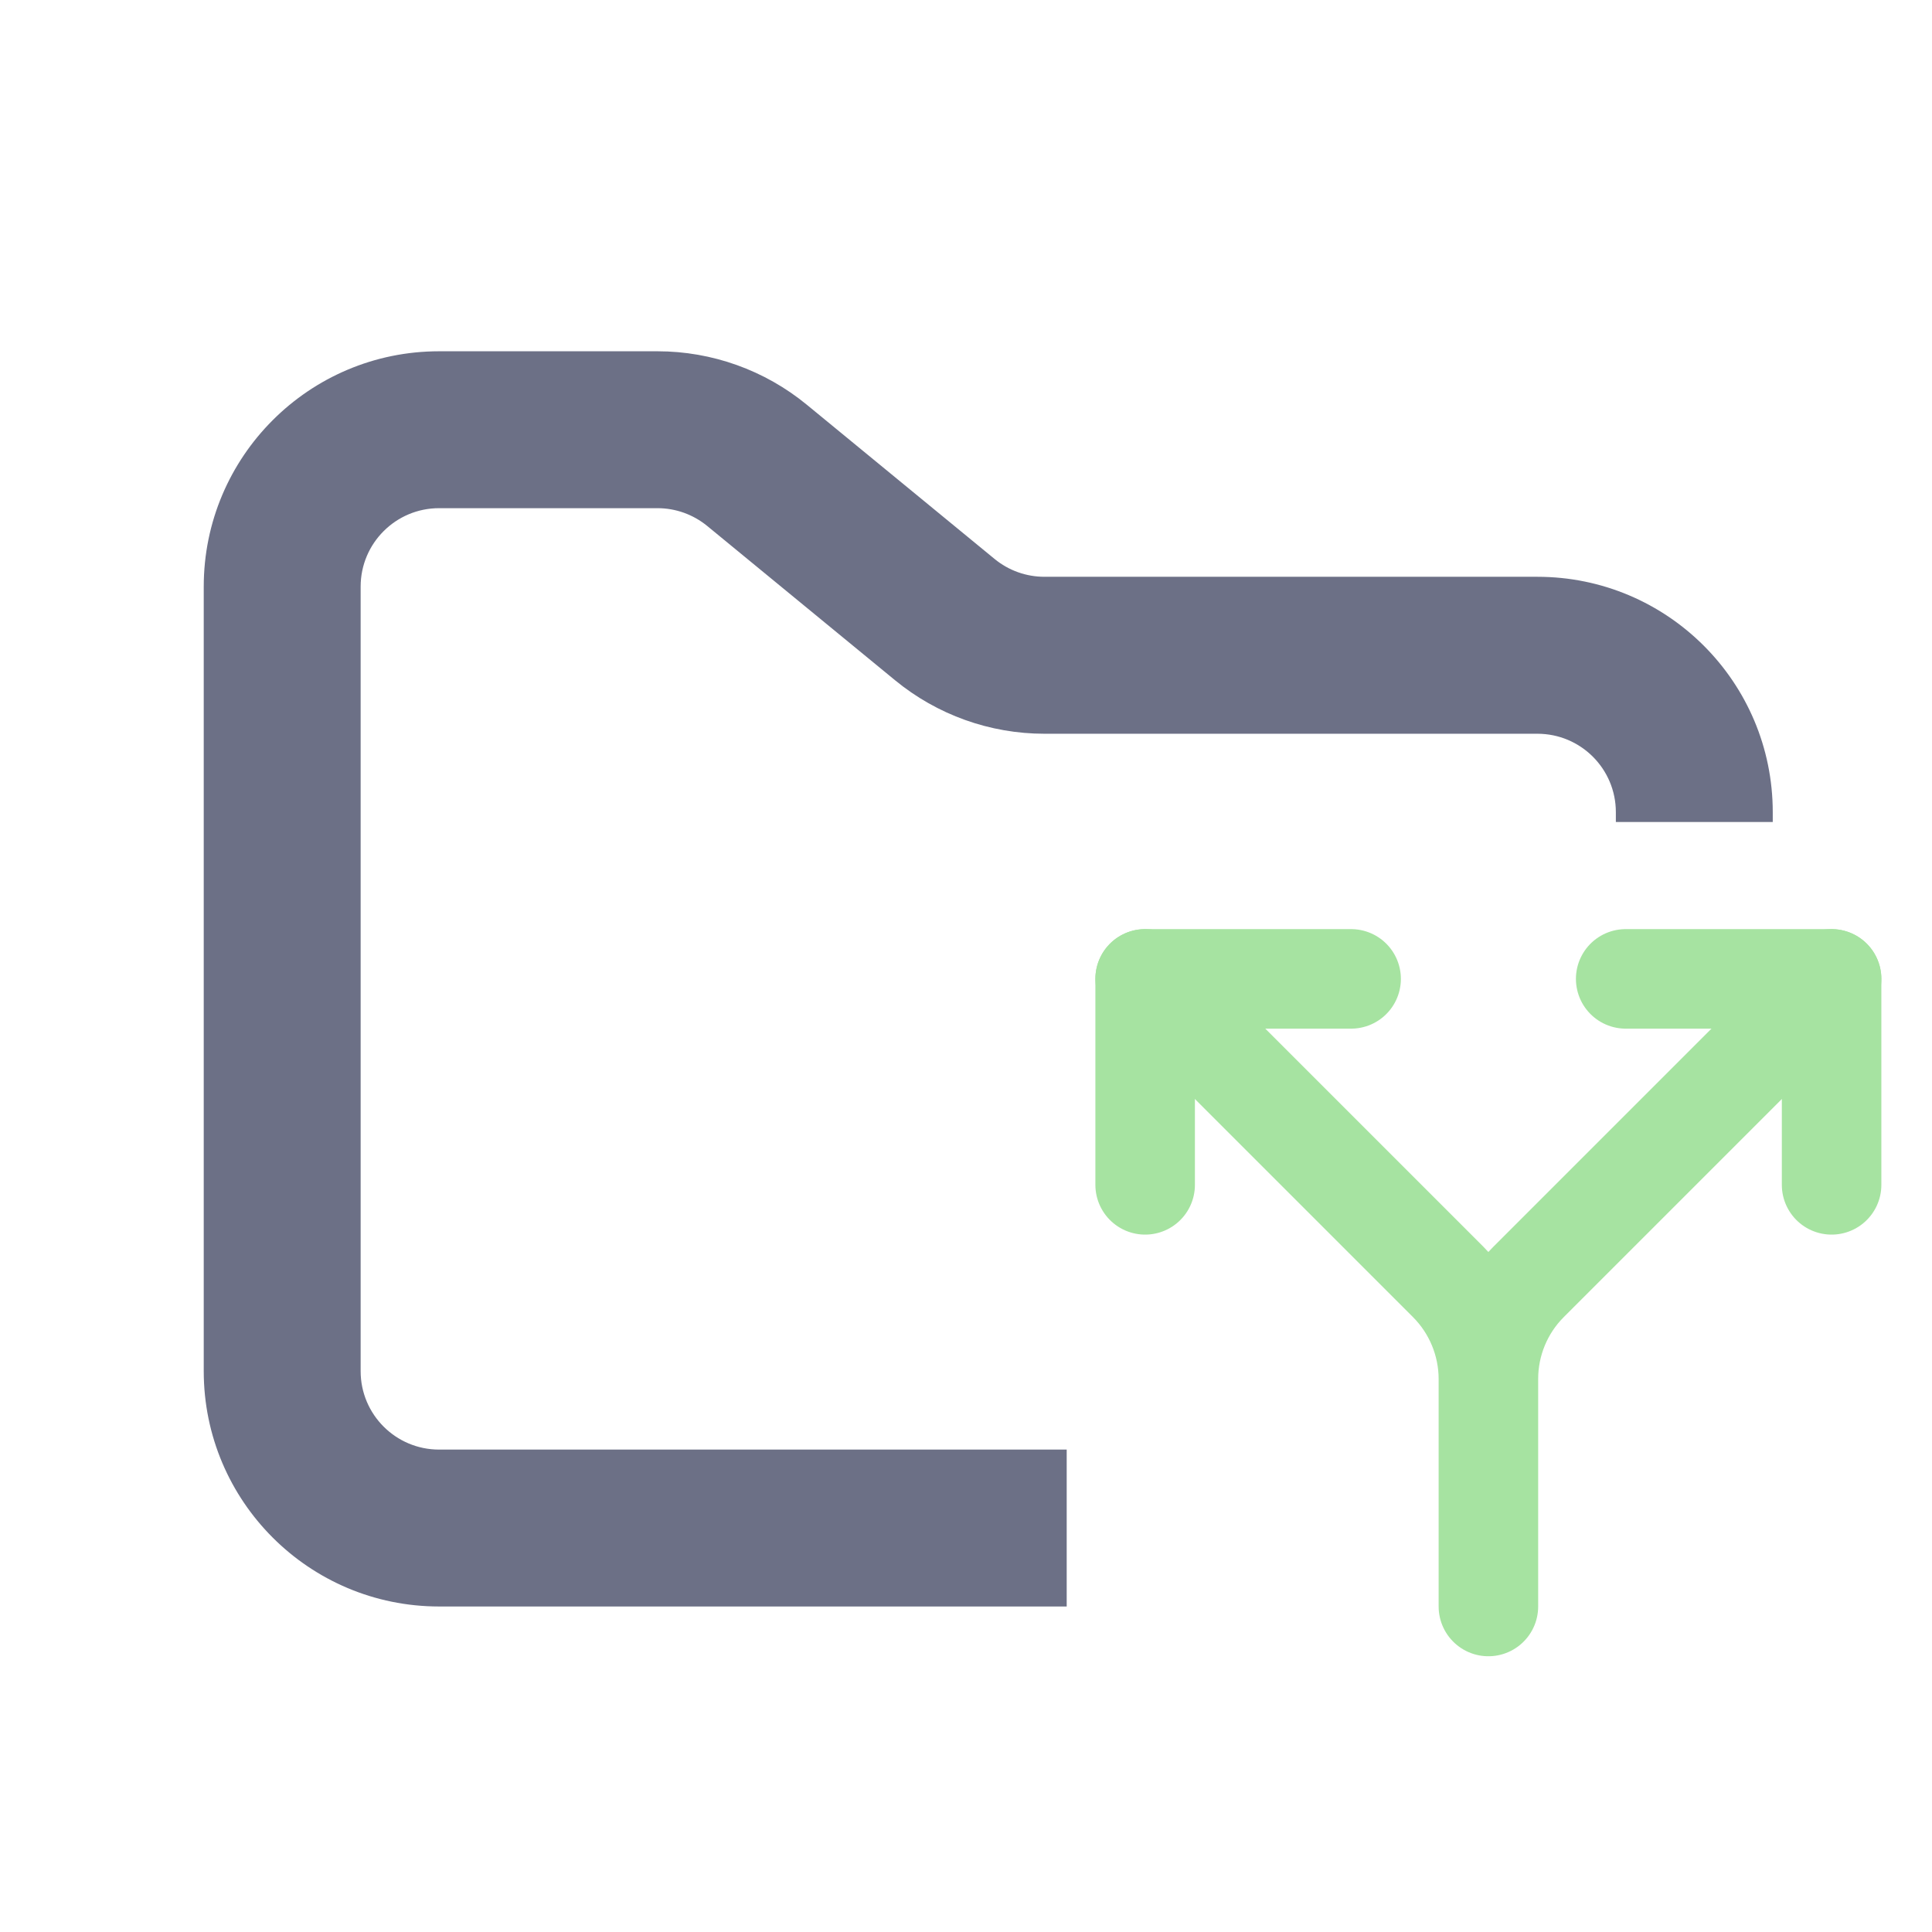 <svg width="33" height="33" viewBox="0 0 33 33" fill="none" xmlns="http://www.w3.org/2000/svg">
<g clip-path="url(#clip0_2_1215)">
<path d="M19.56 20.238V16.72H23.078M27.768 16.72H31.285V20.238" stroke="#A6E3A1" stroke-width="1.7" stroke-linecap="round" stroke-linejoin="round"/>
<path d="M19.56 16.72L24.735 21.895C25.175 22.335 25.422 22.931 25.423 23.553M25.423 23.553V27.44M25.423 23.553C25.423 22.931 25.67 22.335 26.11 21.895L31.285 16.72" stroke="#A6E3A1" stroke-width="1.7" stroke-linecap="round" stroke-linejoin="round"/>
<path fill-rule="evenodd" clip-rule="evenodd" d="M7.5 6C5.28 6 3.48 7.8 3.48 10.02V23.42C3.48 25.64 5.28 27.44 7.5 27.44H18.22V24.76H7.5C6.76 24.76 6.16 24.16 6.16 23.42V10.02C6.16 9.28 6.76 8.68 7.5 8.68H11.23C11.541 8.68 11.841 8.788 12.081 8.985L15.288 11.619C16.007 12.21 16.909 12.533 17.84 12.533H26.26C27 12.533 27.6 13.132 27.6 13.873V14.04H30.28V13.873C30.28 11.652 28.48 9.852 26.26 9.852H17.84C17.529 9.852 17.229 9.745 16.989 9.548L13.782 6.914C13.063 6.323 12.161 6 11.23 6H7.5Z" fill="#6C7086"/>
</g>
<defs>
<clipPath id="clip0_2_1215">
<rect width="32.16" height="32.16" fill="white" transform="translate(0.8 0.64)"/>
</clipPath>
</defs>
</svg>
